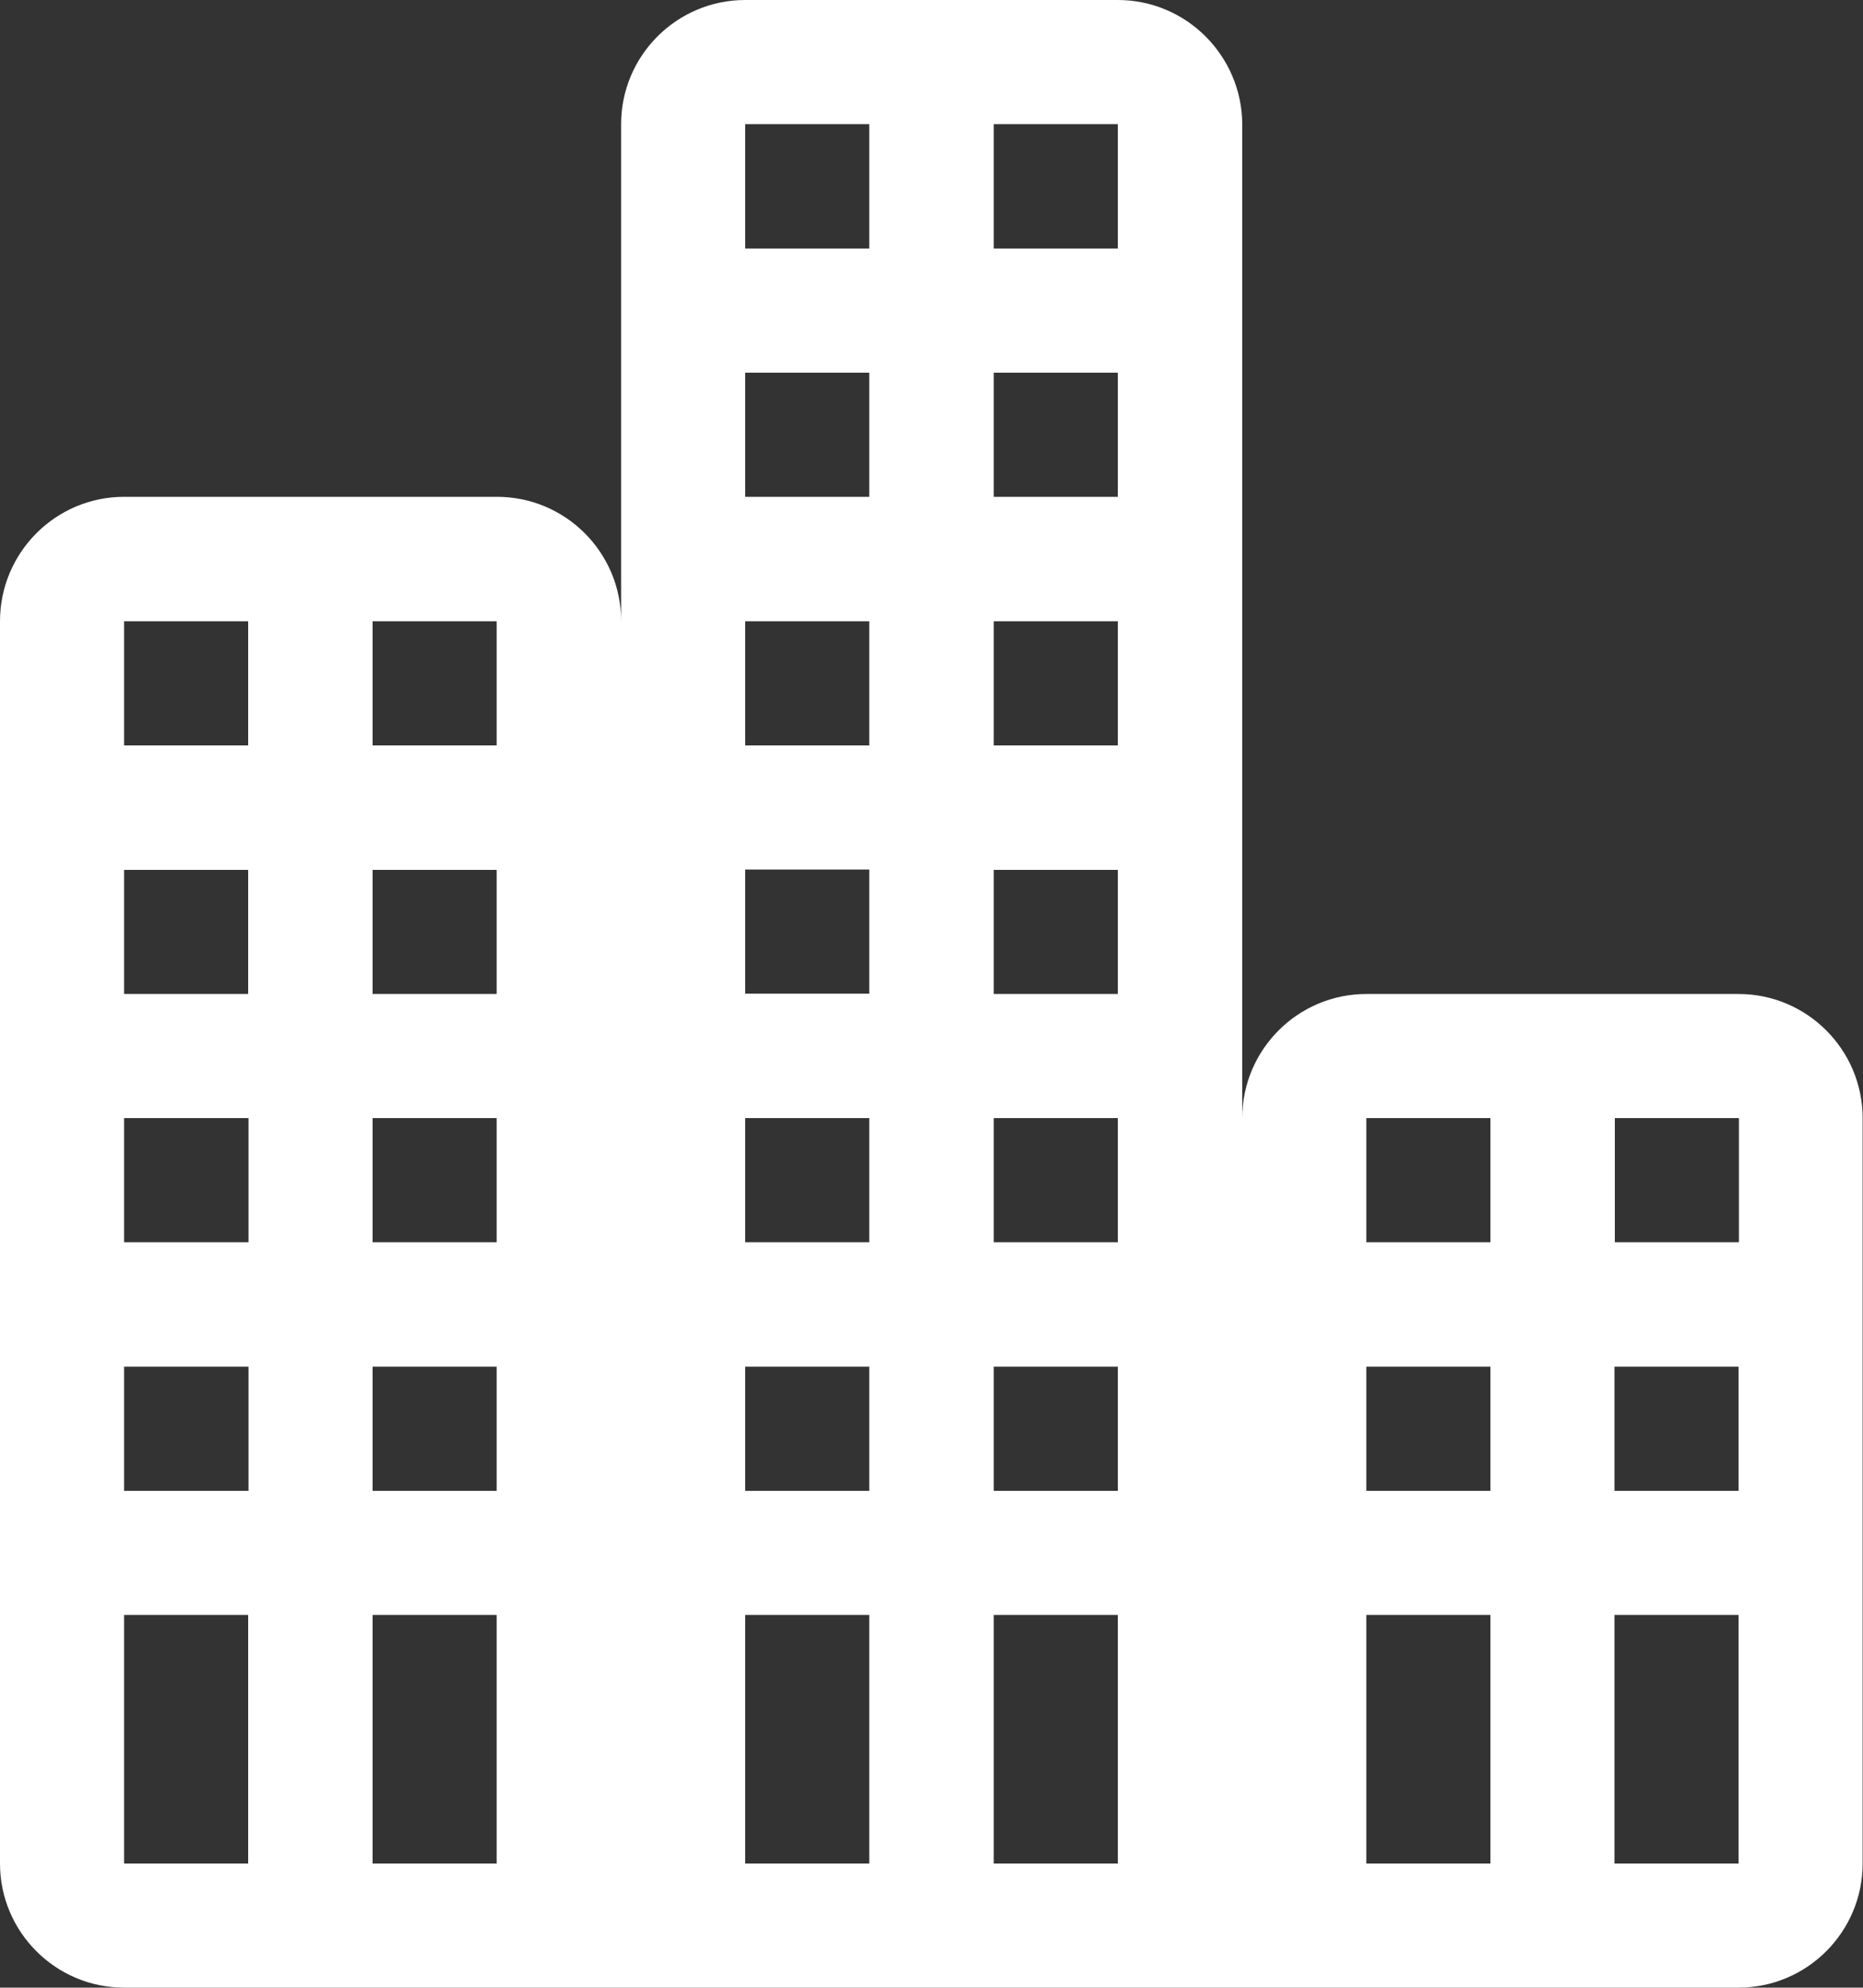 <svg xmlns="http://www.w3.org/2000/svg" width="512" height="546.1" viewBox="0 0 512 546.1"><rect x="0" y="0" width="512" height="546.1" fill="#333333" stroke="none"/><path fill="#FFF" d="M34.1 546.1h443.7c18.8 0 34.1-15.3 34.1-34.1V307.2c0-18.8-15.3-34.1-34.1-34.1H375.5c-18.8 0-34.1 15.3-34.1 34.1V34.1C341.3 15.3 326 0 307.2 0H204.8c-18.8 0-34.1 15.3-34.1 34.1v136.5c0-18.8-15.3-34.1-34.1-34.1H34.1C15.3 136.5 0 151.8 0 170.7V512c0 18.8 15.3 34.1 34.1 34.1zm0-34.1v-68.3h34.1V512H34.1zm34.2-204.8v34.1H34.1v-34.1h34.2zm-34.2-34.1V239h34.1v34.1H34.1zm34.2 102.4v34.1H34.1v-34.1h34.2zm34.1-34.2v-34.1h34.1v34.1h-34.1zm34.1 34.2v34.1h-34.1v-34.1h34.1zm-34.1-102.4V239h34.1v34.1h-34.1zm0 238.9v-68.3h34.1V512h-34.1zm34.1-307.2h-34.1v-34.1h34.1v34.1zm-68.2 0H34.1v-34.1h34.1v34.1zM273.1 512v-68.3h34.1V512h-34.1zm-34.2-341.3v34.1h-34.1v-34.1h34.1zm-34.1-34.2v-34.1h34.1v34.1h-34.1zm34.1 102.4V273h-34.1v-34.1h34.1zm0 68.3v34.1h-34.1v-34.1h34.1zm0 68.3v34.1h-34.1v-34.1h34.1zm34.2-34.2v-34.1h34.1v34.1h-34.1zm34.1 34.2v34.1h-34.1v-34.1h34.1zm-34.1-102.4V239h34.1v34.1h-34.1zm0-68.3v-34.1h34.1v34.1h-34.1zm0-68.3v-34.1h34.1v34.1h-34.1zm34.1-68.2h-34.1V34.1h34.1v34.2zm-68.3 0h-34.1V34.1h34.1v34.2zm-34.1 375.4h34.1V512h-34.1v-68.3zm204.8-34.1h-34.1v-34.1h34.1v34.1zm34.1-34.1h34.1v34.1h-34.1v-34.1zm0 68.2h34.1V512h-34.1v-68.3zm34.2-102.4h-34.1v-34.1h34.1v34.1zm-68.3 0h-34.1v-34.1h34.1v34.1zm-34.1 102.4h34.1V512h-34.1v-68.3z"/></svg>
